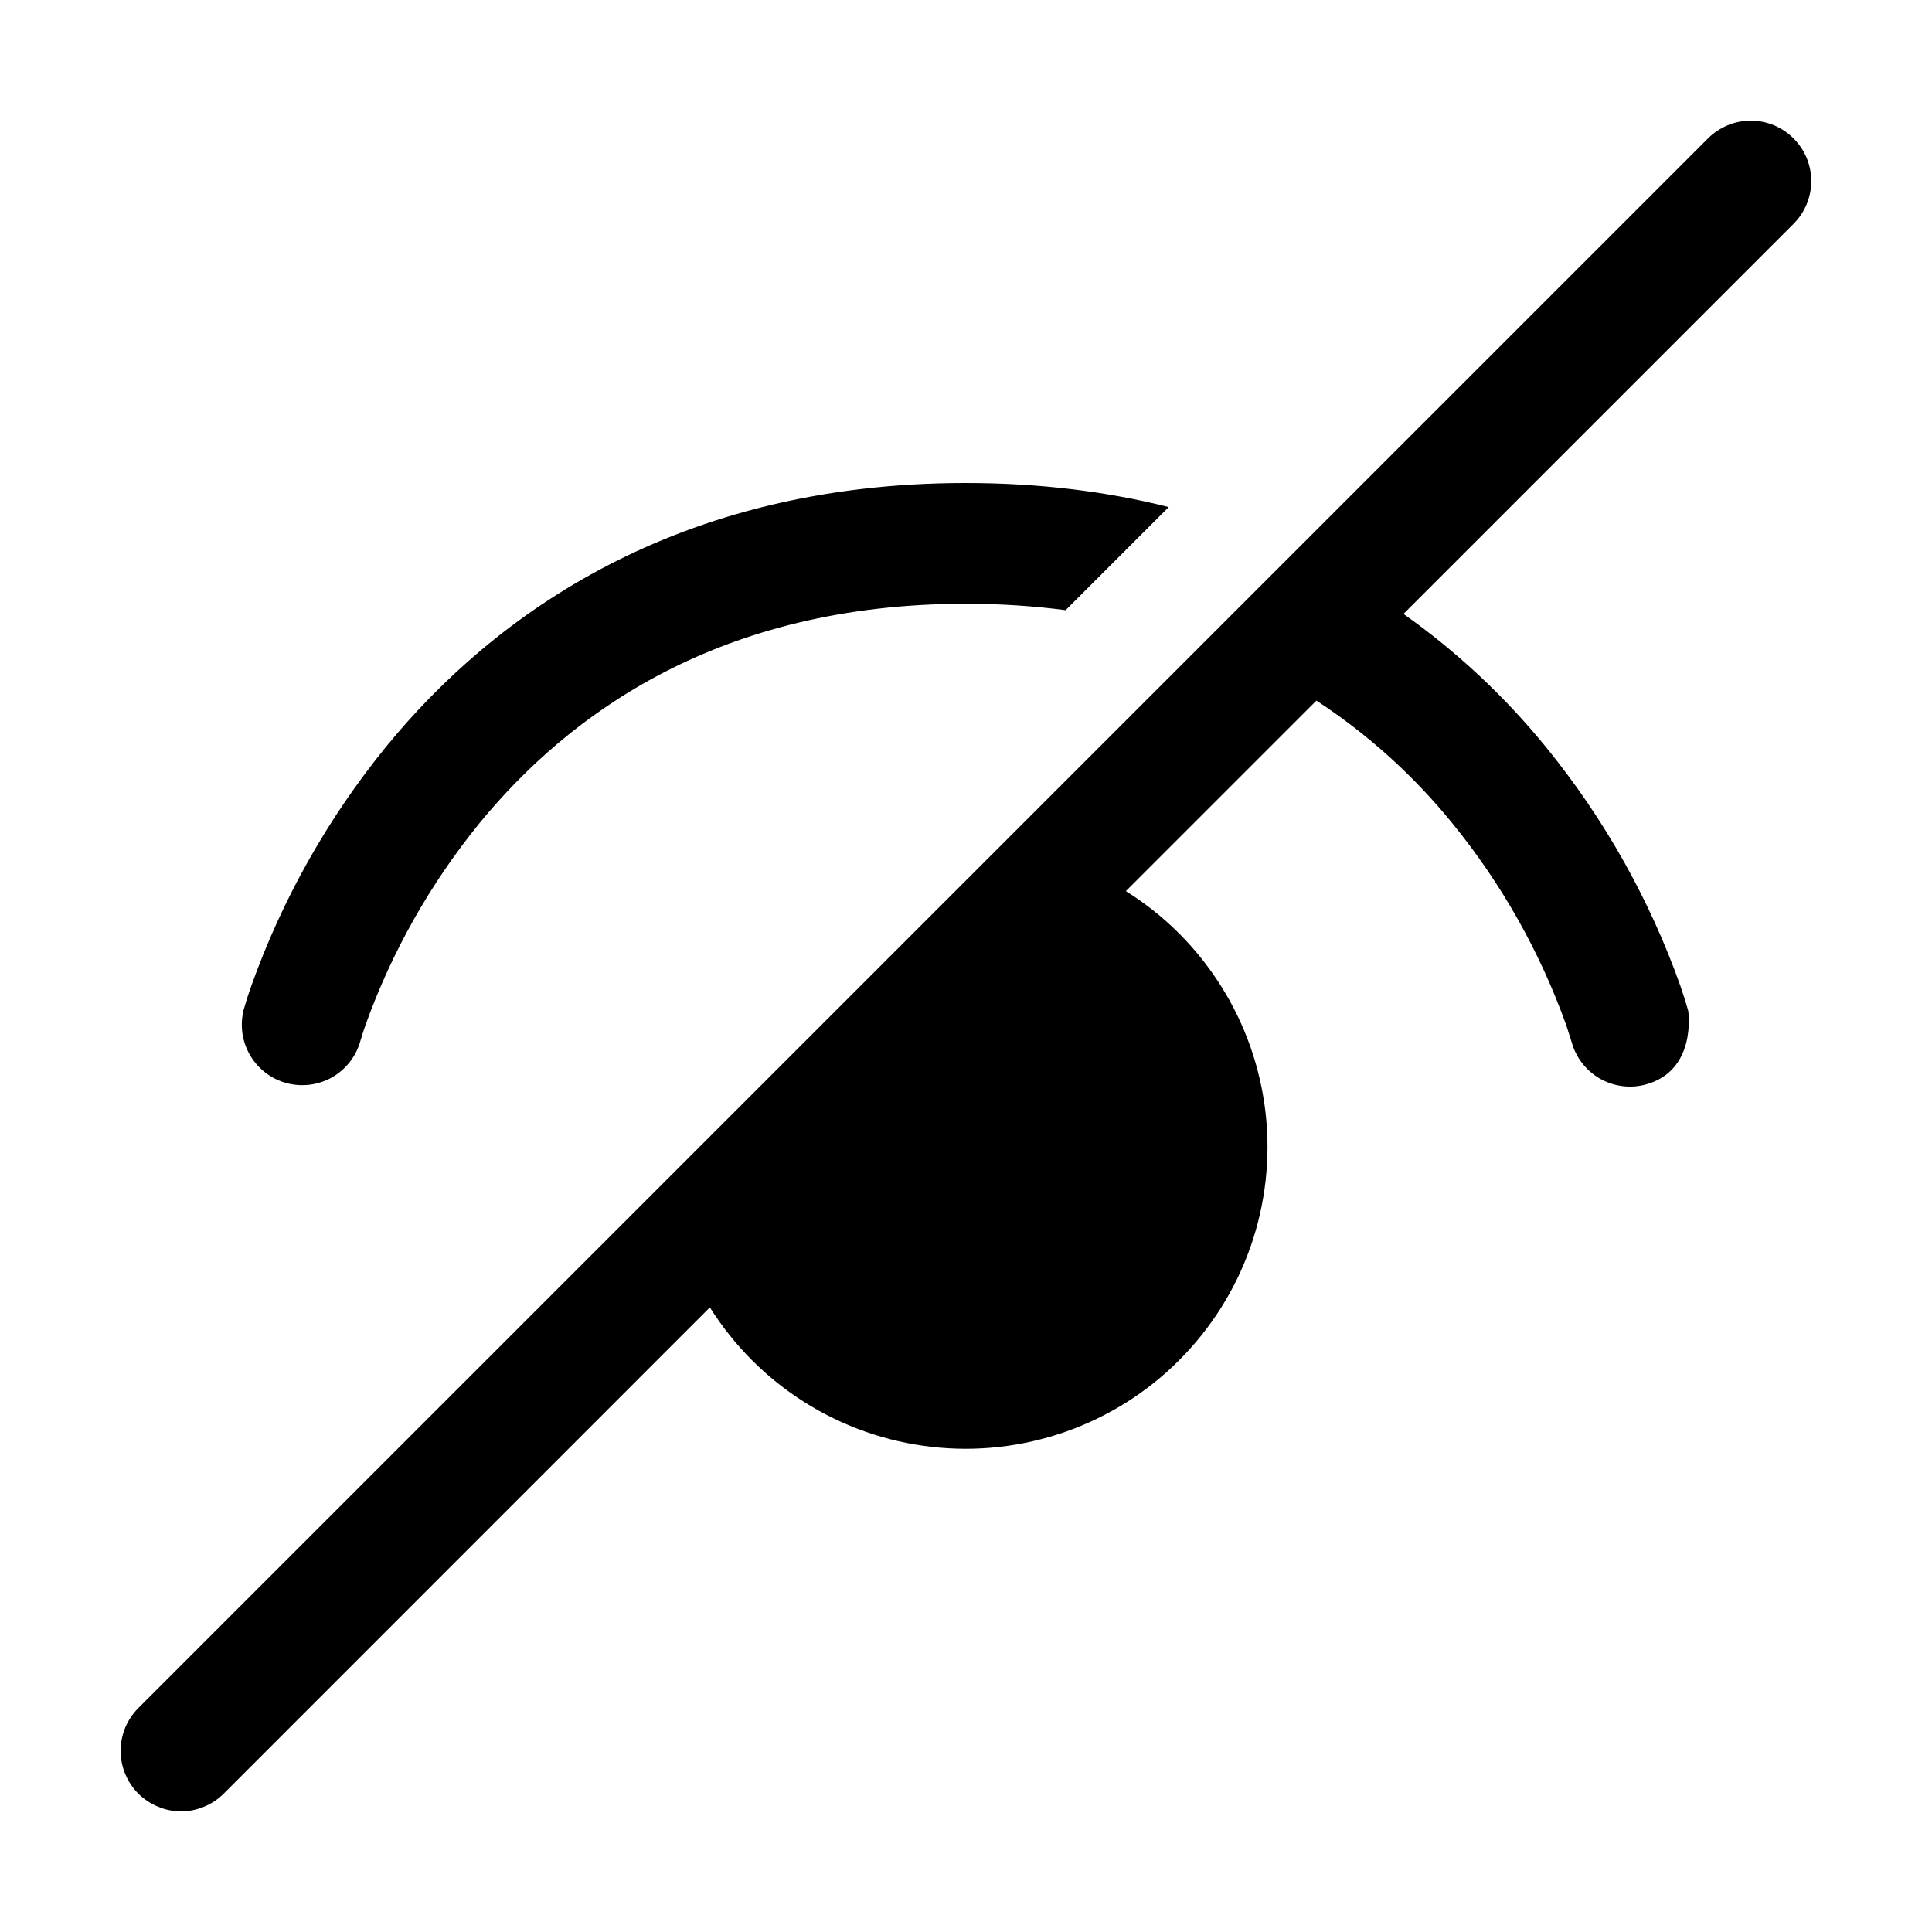 <svg width="16" height="16" viewBox="0 0 16 16" fill="none" xmlns="http://www.w3.org/2000/svg">
<path d="M5.879 10.827L1.853 14.854C1.807 14.9 1.752 14.937 1.691 14.962C1.63 14.988 1.565 15.001 1.499 15.001C1.434 15.001 1.369 14.988 1.308 14.962C1.247 14.937 1.192 14.9 1.145 14.854C1.099 14.807 1.062 14.752 1.037 14.691C1.012 14.631 0.999 14.566 0.999 14.5C0.999 14.434 1.012 14.369 1.037 14.308C1.062 14.248 1.099 14.192 1.145 14.146L14.145 1.146C14.192 1.099 14.247 1.063 14.308 1.037C14.368 1.012 14.434 0.999 14.499 0.999C14.565 0.999 14.63 1.012 14.691 1.037C14.752 1.063 14.807 1.099 14.853 1.146C14.9 1.192 14.937 1.248 14.962 1.308C14.987 1.369 15 1.434 15 1.5C15 1.566 14.987 1.631 14.962 1.691C14.937 1.752 14.9 1.807 14.853 1.854L11.623 5.084C12.063 5.395 12.459 5.765 12.799 6.182C13.282 6.774 13.66 7.444 13.916 8.164C13.937 8.225 13.963 8.309 13.963 8.309L13.981 8.371C13.981 8.371 14.057 8.868 13.626 8.982C13.498 9.016 13.362 8.997 13.247 8.931C13.133 8.864 13.049 8.755 13.015 8.627L13.014 8.624L13.006 8.599L12.971 8.49C12.753 7.882 12.434 7.316 12.026 6.816C11.706 6.422 11.327 6.08 10.902 5.802L9.324 7.38C9.643 7.579 9.912 7.848 10.112 8.166C10.313 8.484 10.438 8.843 10.481 9.217C10.523 9.59 10.481 9.968 10.357 10.323C10.233 10.678 10.03 11 9.764 11.266C9.499 11.532 9.176 11.734 8.822 11.858C8.467 11.982 8.089 12.025 7.715 11.982C7.342 11.94 6.983 11.814 6.665 11.614C6.347 11.414 6.078 11.144 5.878 10.826L5.879 10.827ZM9.679 4.199L8.825 5.053C8.565 5.019 8.29 5 7.999 5C5.955 5 4.713 5.912 3.971 6.817C3.564 7.317 3.244 7.883 3.026 8.491C3.009 8.539 2.998 8.576 2.991 8.6L2.983 8.625V8.628L2.982 8.629C2.945 8.754 2.861 8.859 2.748 8.923C2.634 8.987 2.5 9.003 2.374 8.97C2.249 8.937 2.141 8.855 2.074 8.744C2.007 8.632 1.986 8.499 2.016 8.372V8.369L2.017 8.365L2.021 8.352C2.039 8.289 2.059 8.226 2.081 8.165C2.338 7.445 2.716 6.775 3.198 6.183C4.094 5.088 5.603 4 7.997 4C8.615 4 9.174 4.072 9.678 4.199H9.679Z" fill="black"/>
</svg>
